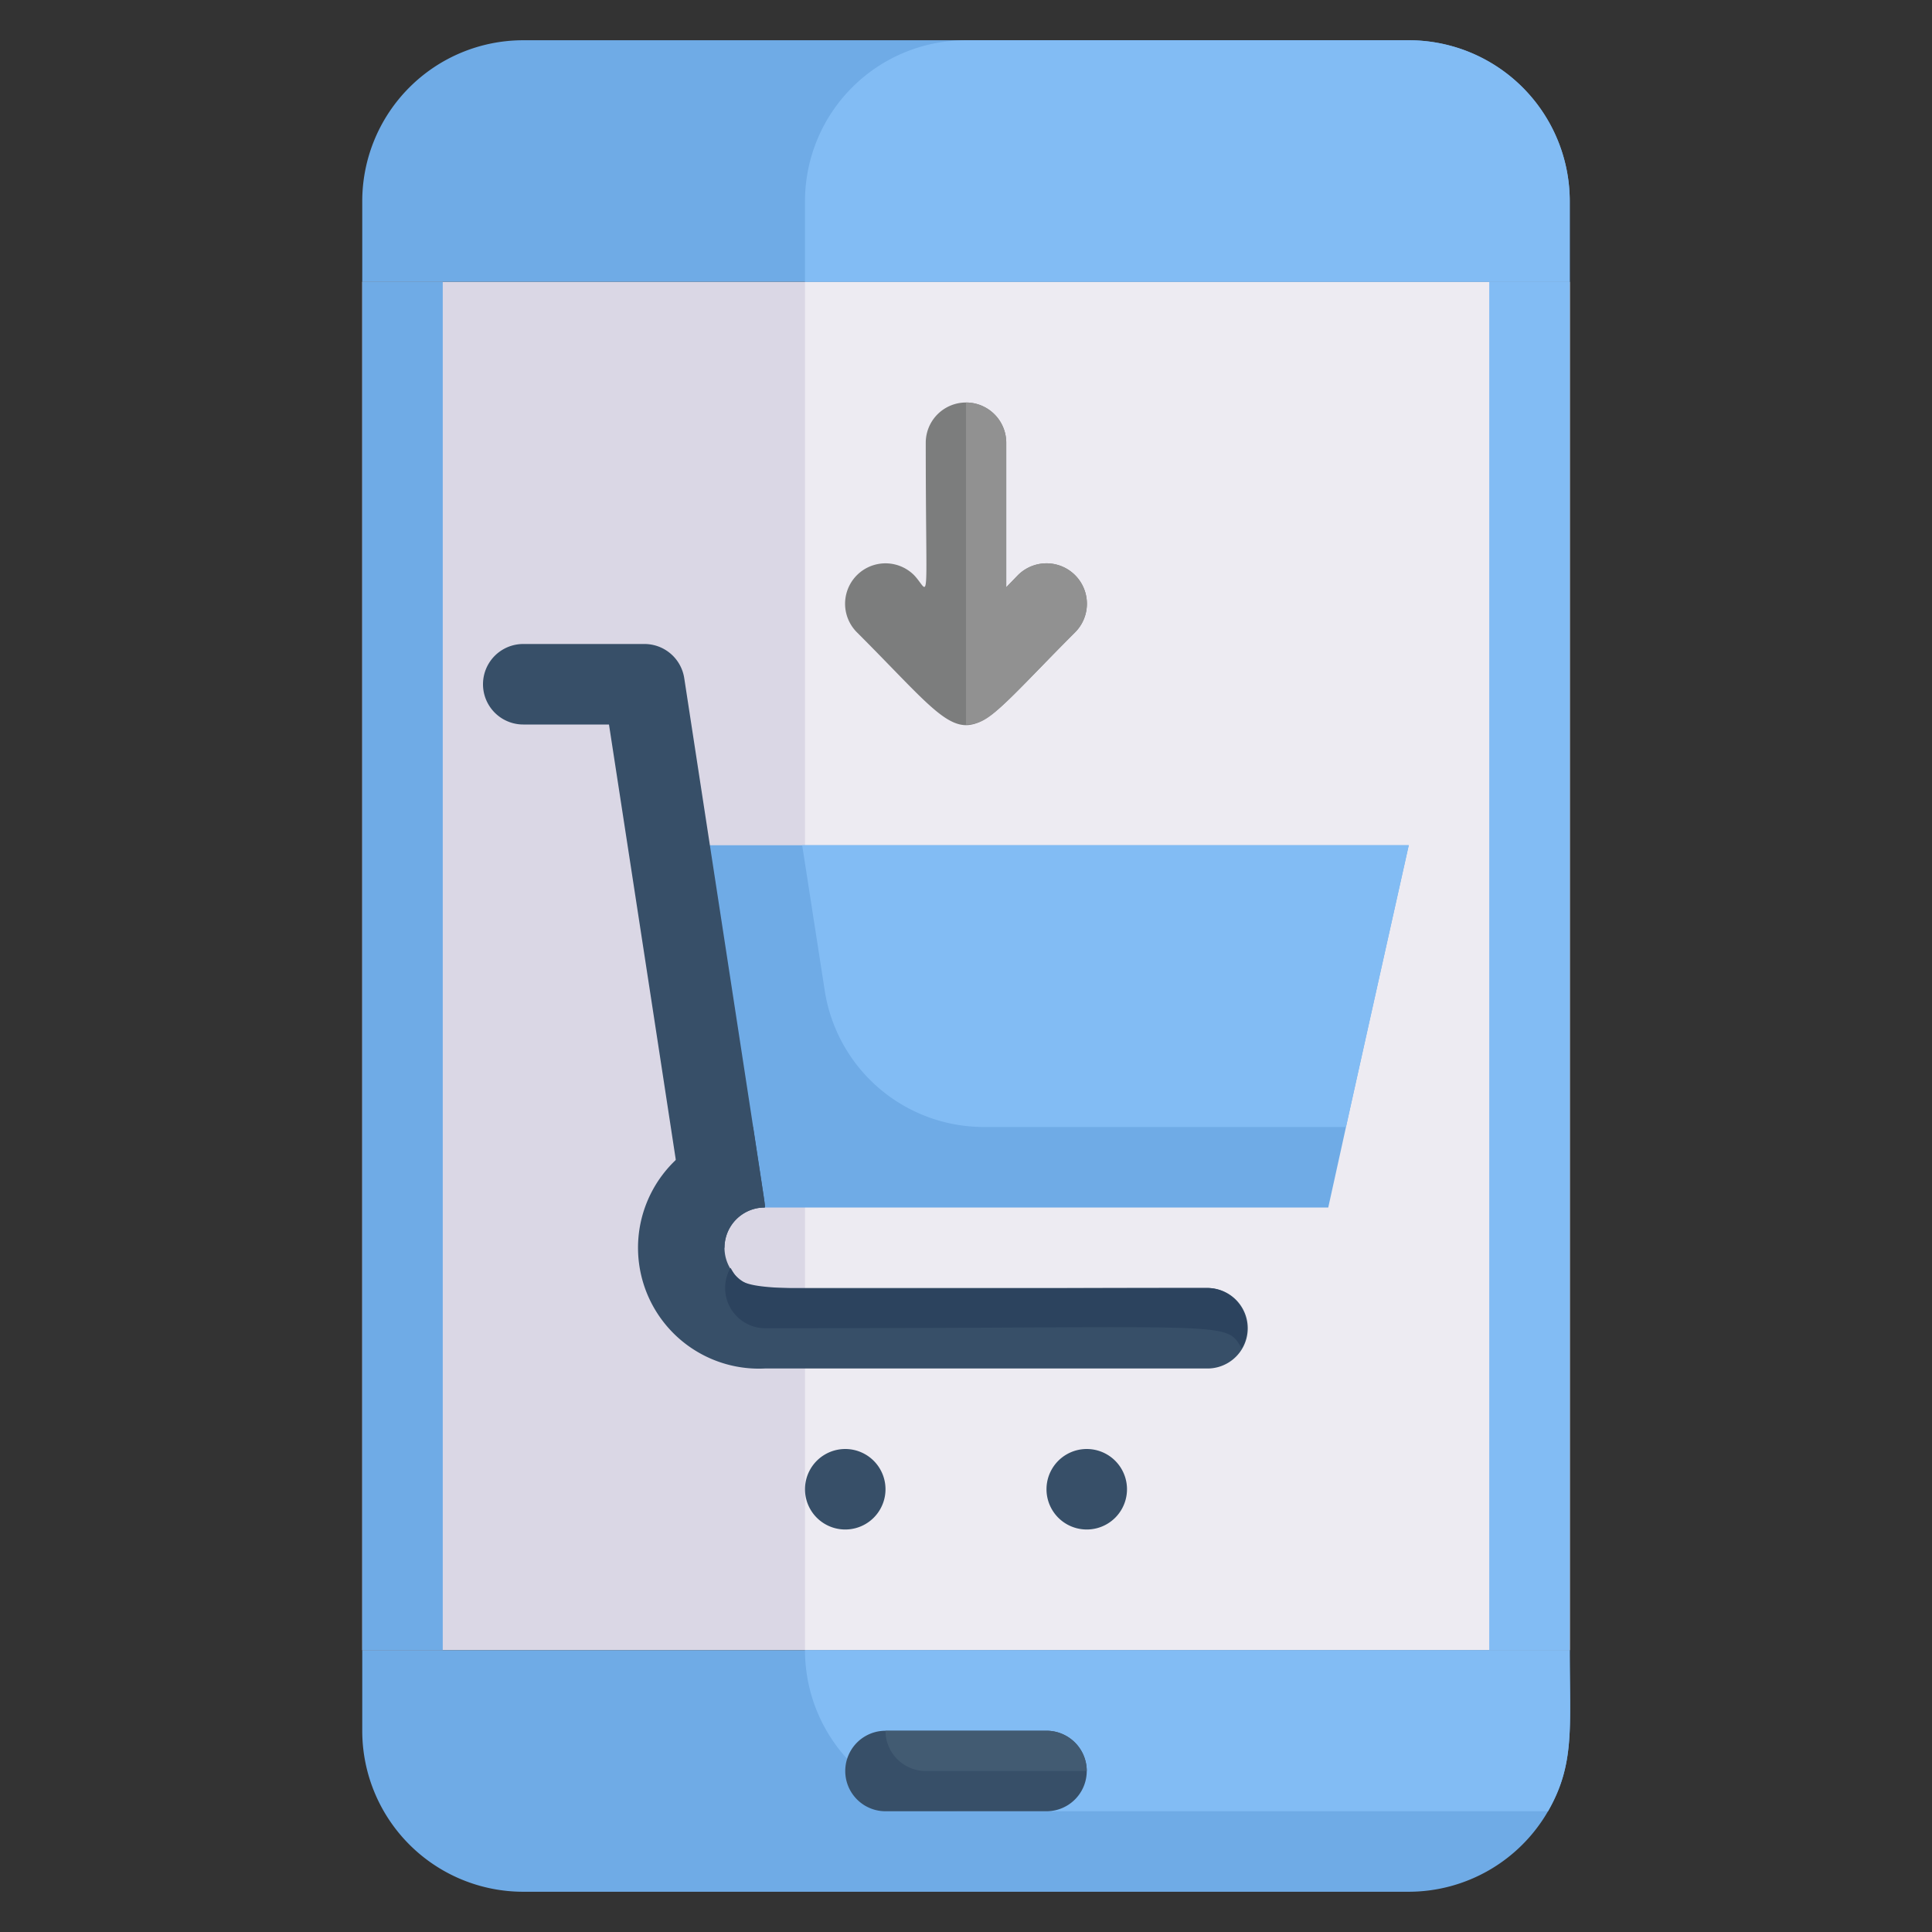 <svg xmlns="http://www.w3.org/2000/svg" viewBox="0 0 48 48"><rect x="0" y="0" width="48" height="48" fill="#333333" stroke="none"/><defs><style>.cls-1{fill:#dad7e5;}.cls-2{fill:#edebf2;}.cls-3{fill:#82bcf4;}.cls-4{fill:#6fabe6;}.cls-5{fill:#374f68;}.cls-6{fill:#425b72;}.cls-7{fill:#2c435e;}.cls-8{fill:#7c7d7d;}.cls-9{fill:#919191;}</style></defs><title>Online Shop Mobile</title><g id="Online_Shop_Mobile" data-name="Online Shop Mobile"><rect class="cls-1" x="9" y="7" width="30" height="34"/><rect class="cls-2" x="20" y="7" width="19" height="34"/><rect class="cls-3" x="37" y="7" width="2" height="34"/><rect class="cls-4" x="9" y="7" width="2" height="34"/><path class="cls-4" d="M39,5V7H9V5a4,4,0,0,1,4-4H35A4,4,0,0,1,39,5Z"/><path class="cls-3" d="M39,5V7H20V5a4,4,0,0,1,4-4H35A4,4,0,0,1,39,5Z"/><path class="cls-4" d="M39,41c0,1.94.13,2.83-.54,4A4,4,0,0,1,35,47H13a4,4,0,0,1-4-4V41Z"/><path class="cls-3" d="M39,41c0,1.94.13,2.83-.54,4H24a4,4,0,0,1-4-4Z"/><path class="cls-4" d="M35,21c-1.79,8-1.41,6.34-2,9H18l-1.38-9Z"/><path class="cls-3" d="M35,21l-1.56,7h-9a4,4,0,0,1-3.95-3.39L19.93,21Z"/><path class="cls-5" d="M22,37a1,1,0,0,0-2,0,1,1,0,0,0,2,0"/><path class="cls-5" d="M28,37a1,1,0,0,0-2,0,1,1,0,0,0,2,0"/><path class="cls-5" d="M26,45H22a1,1,0,0,1,0-2h4A1,1,0,0,1,26,45Z"/><path class="cls-6" d="M27,44H23a1,1,0,0,1-1-1h4A1,1,0,0,1,27,44Z"/><path class="cls-5" d="M19,30a1,1,0,0,0-1,1,1,1,0,0,1-1-.85c-.27-1.69,0,0-1.87-12.15H13a1,1,0,0,1,0-2h3a1,1,0,0,1,1,.85C19.24,31.45,19,29.83,19,30Z"/><path class="cls-5" d="M30,34H19a3,3,0,0,1-.29-6c.31,2.05.29,1.85.29,2a1,1,0,0,0,0,2H30A1,1,0,0,1,30,34Z"/><path class="cls-7" d="M18.15,31.5A1,1,0,0,0,19,33c11.75,0,11.43-.2,11.85.5A1,1,0,0,0,30,32C18.25,32,18.57,32.2,18.15,31.5Z"/><path class="cls-8" d="M26.71,15.71c-3.07,3.07-2.34,3.08-5.42,0a1,1,0,0,1,1.42-1.42c.41.43.29,1,.29-3.29a1,1,0,0,1,2,0v3.59l.29-.3A1,1,0,0,1,26.71,15.71Z"/><path class="cls-9" d="M26.71,15.71C24.81,17.61,24.59,18,24,18V10a1,1,0,0,1,1,1v3.59l.29-.3A1,1,0,0,1,26.71,15.71Z"/></g></svg>